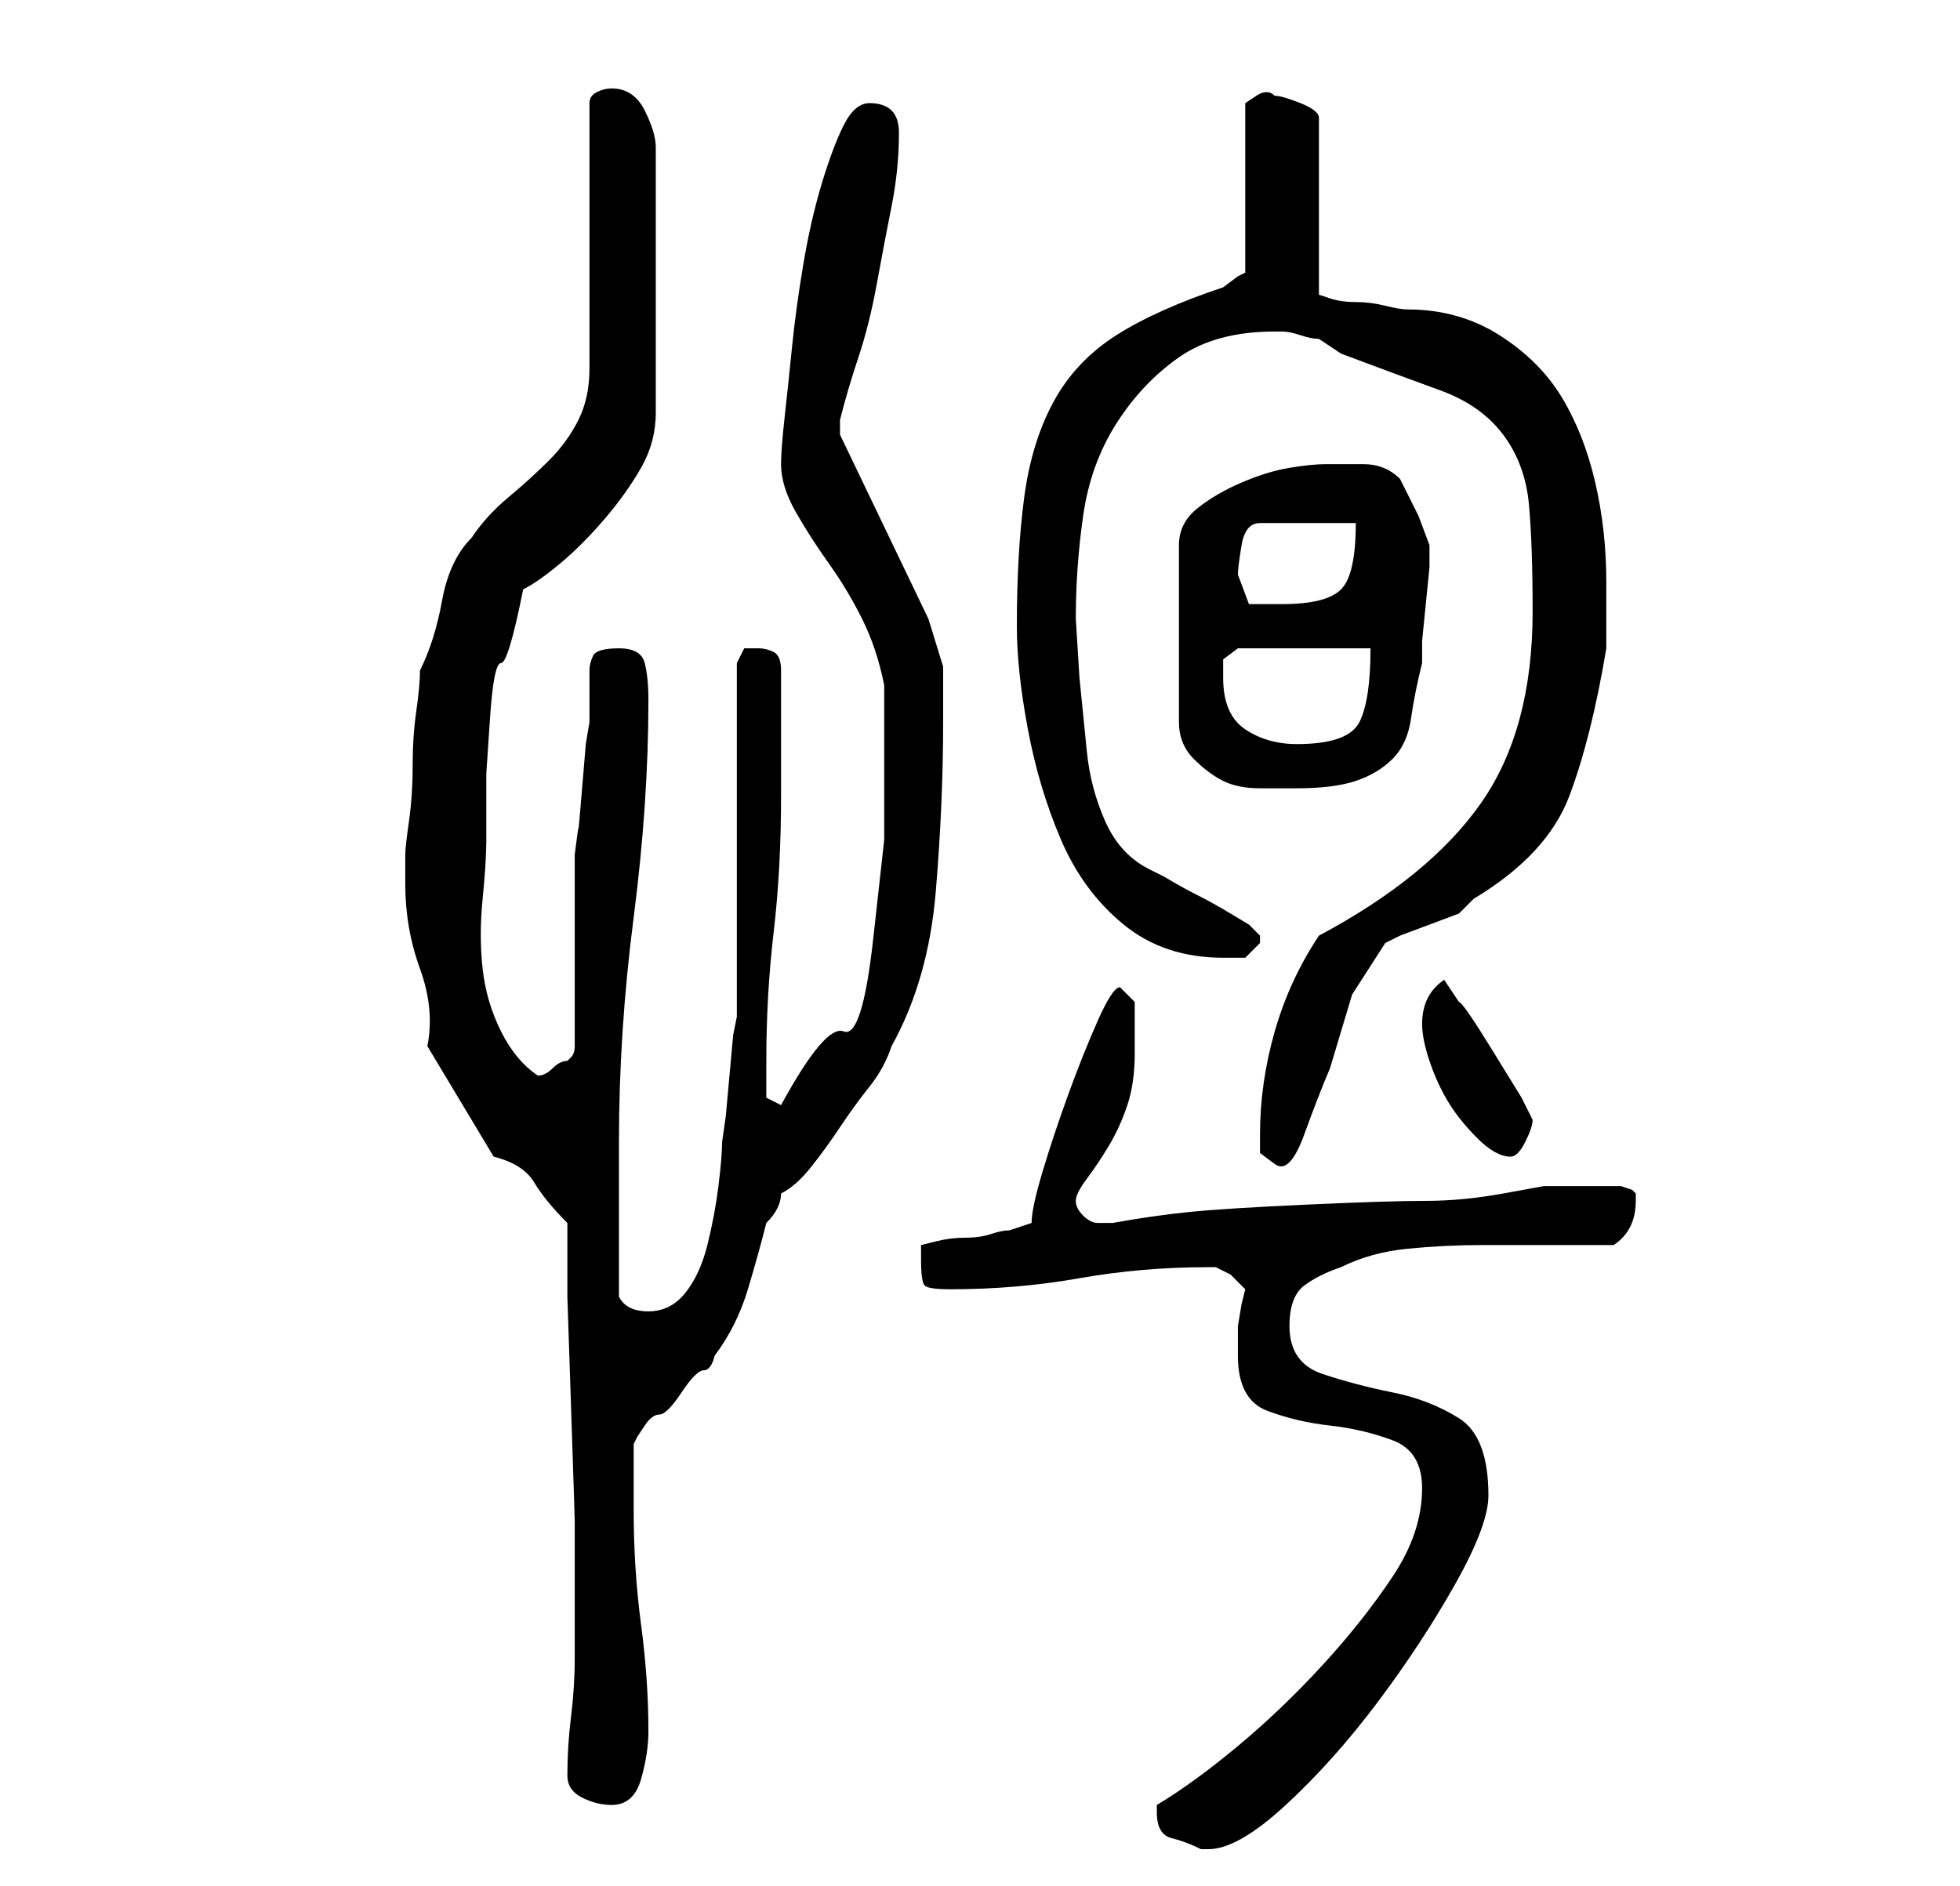 <?xml version="1.0" standalone="no"?>
<!DOCTYPE svg PUBLIC "-//W3C//DTD SVG 1.1//EN" "http://www.w3.org/Graphics/SVG/1.1/DTD/svg11.dtd" >
<svg xmlns="http://www.w3.org/2000/svg" xmlns:xlink="http://www.w3.org/1999/xlink" version="1.1" viewBox="-10 0 266 256">
   <path fill="currentColor"
d="M147 246q0 3 2 3.5t4 1.5h1q4 0 10.5 -6t12.5 -14t10.5 -16t4.5 -12q0 -8 -4 -10.5t-9 -3.5t-9.5 -2.5t-4.5 -6.5q0 -4 2 -5.5t5 -2.5q4 -2 9 -2.5t10 -0.5h10h8q3 -2 3 -6v-1l-0.5 -0.5t-1.5 -0.5h-5h-5.5t-5.5 1t-10.5 1t-16 0.5t-16 1t-10.5 1.5h-2q-1 0 -2 -1t-1 -2
t1.5 -3t3 -4.5t2.5 -5.5t1 -7v-3.5v-3.5l-0.5 -0.5l-0.5 -0.5l-0.5 -0.5l-0.5 -0.5q-1 0 -3 4.5t-4 10t-3.5 10.5t-1.5 7l-1.5 0.5l-1.5 0.5q-1 0 -2.5 0.5t-3.5 0.5t-4 0.5l-2 0.5v2q0 3 0.5 3.5t3.5 0.5q9 0 17.5 -1.5t17.5 -1.5h0.5h0.5l2 1t2 2l-0.5 2t-0.5 3v2v2
q0 6 4 7.5t8.5 2t8.5 2t4 6.5q0 6 -4 12t-9.5 12t-11.5 11t-11 8v0.5v0.5zM67 241q0 2 2 3t4 1q3 0 4 -3.5t1 -6.5q0 -7 -1 -14.5t-1 -15.5v-9l0.5 -1t1 -1.5t2 -1.5t3 -3t3 -3t1.5 -2q3 -4 4.5 -9t2.5 -9q1 -1 1.5 -2t0.5 -2q2 -1 4 -3.5t4 -5.5t4 -5.5t3 -5.5q5 -9 6 -21
t1 -23v-7.5t-2 -6.5l-12 -25v-1v-1q1 -4 2.5 -8.5t2.5 -10t2 -10.5t1 -10q0 -2 -1 -3t-3 -1t-3.5 3t-3 8t-2.5 11t-1.5 11t-1 9.5t-0.5 6.5q0 3 2 6.5t4.5 7t4.5 7.5t3 9v8v13t-1.5 13.5t-4 12.5t-8.5 10l-2 -1v-2v-3q0 -9 1 -17.5t1 -18.5v-17q0 -2 -1 -2.5t-2 -0.5h-2
t-1 2v9.5v14.5v14v10l-0.5 2.5t-0.5 5.5t-0.5 5.5t-0.5 3.5q0 2 -0.5 6t-1.5 8t-3 6.5t-5 2.5t-4 -2v-4v-6v-7v-4q0 -15 2 -30.5t2 -29.5q0 -3 -0.5 -5t-3.5 -2t-3.5 1t-0.5 2v3v4l-0.5 3t-0.5 6t-0.5 5.5t-0.5 3.5v26q0 1 -0.5 1.5l-0.5 0.5q-1 0 -2 1t-2 1q-3 -2 -5 -6
t-2.5 -8.5t0 -9.5t0.5 -8v-9t0.5 -7.5t1.5 -7.5t3 -10q2 -1 5 -3.5t6 -6t5 -7t2 -7.5v-36q0 -2 -1.5 -5t-4.5 -3q-1 0 -2 0.5t-1 1.5v36q0 4 -1.5 7t-4 5.5t-5.5 5t-5 5.5q-3 3 -4 8.5t-3 9.5q0 2 -0.5 5.5t-0.5 7.5t-0.5 7.5t-0.5 4.5v4q0 6 2 11.5t1 10.5l9 15
q4 1 5.5 3.5t4.5 5.5v10t0.5 15t0.5 15.5v10.5v8q0 4 -0.5 8t-0.5 8zM161 154v2.5t2 1.5t4 -4t3.5 -9l3 -10t4.5 -7l2 -1t4 -1.5t4 -1.5t2 -2q10 -6 13 -14t5 -20v-3.5v-5.5q0 -7 -1.5 -13.5t-4.5 -11.5t-8.5 -8.5t-12.5 -3.5q-1 0 -3 -0.5t-4 -0.5t-3.5 -0.5l-1.5 -0.5v-24
q0 -1 -2.5 -2t-3.5 -1q-1 -1 -2.5 0l-1.5 1v23l-1 0.5t-2 1.5q-9 3 -14.5 6.5t-8.5 9t-4 13t-1 17.5q0 6 1.5 14t4.5 15t8.5 11.5t13.5 4.5h3t2 -2v-1v0l-0.5 -0.5l-1 -1t-2.5 -1.5t-4.5 -2.5t-4.5 -2.5l-2 -1q-4 -2 -6 -6.5t-2.5 -9.5l-1 -10t-0.5 -8q0 -7 1 -14t4.5 -12.5
t8.5 -9t13 -3.5h1q1 0 2.5 0.5t2.5 0.5l1.5 1l1.5 1q8 3 13.5 5t8.5 6t3.5 9.5t0.5 14.5q0 16 -7 26t-22 18q-4 6 -6 13t-2 14zM183 139q0 2 1 5t2.5 5.5t4 5t4.5 2.5q1 0 2 -2t1 -3l-1.5 -3t-4 -6.5t-4.5 -6.5l-2 -3q-3 2 -3 6zM170 63q-2 0 -5 0.5t-6.5 2t-6 3.5t-2.5 5
v24q0 3 2 5t4 3t5 1h5q5 0 8 -1t5 -3t2.5 -5.5t1.5 -7.5v-3t0.5 -5t0.5 -5v-3l-1.5 -4t-2.5 -5q-2 -2 -5 -2h-5zM156 92v-2.5t2 -1.5h18q0 7 -1.5 10t-8.5 3q-4 0 -7 -2t-3 -7zM158 78q0 -1 0.5 -4t2.5 -3h13q0 7 -2 9t-8 2h-4.5t-1.5 -4z" />
</svg>
